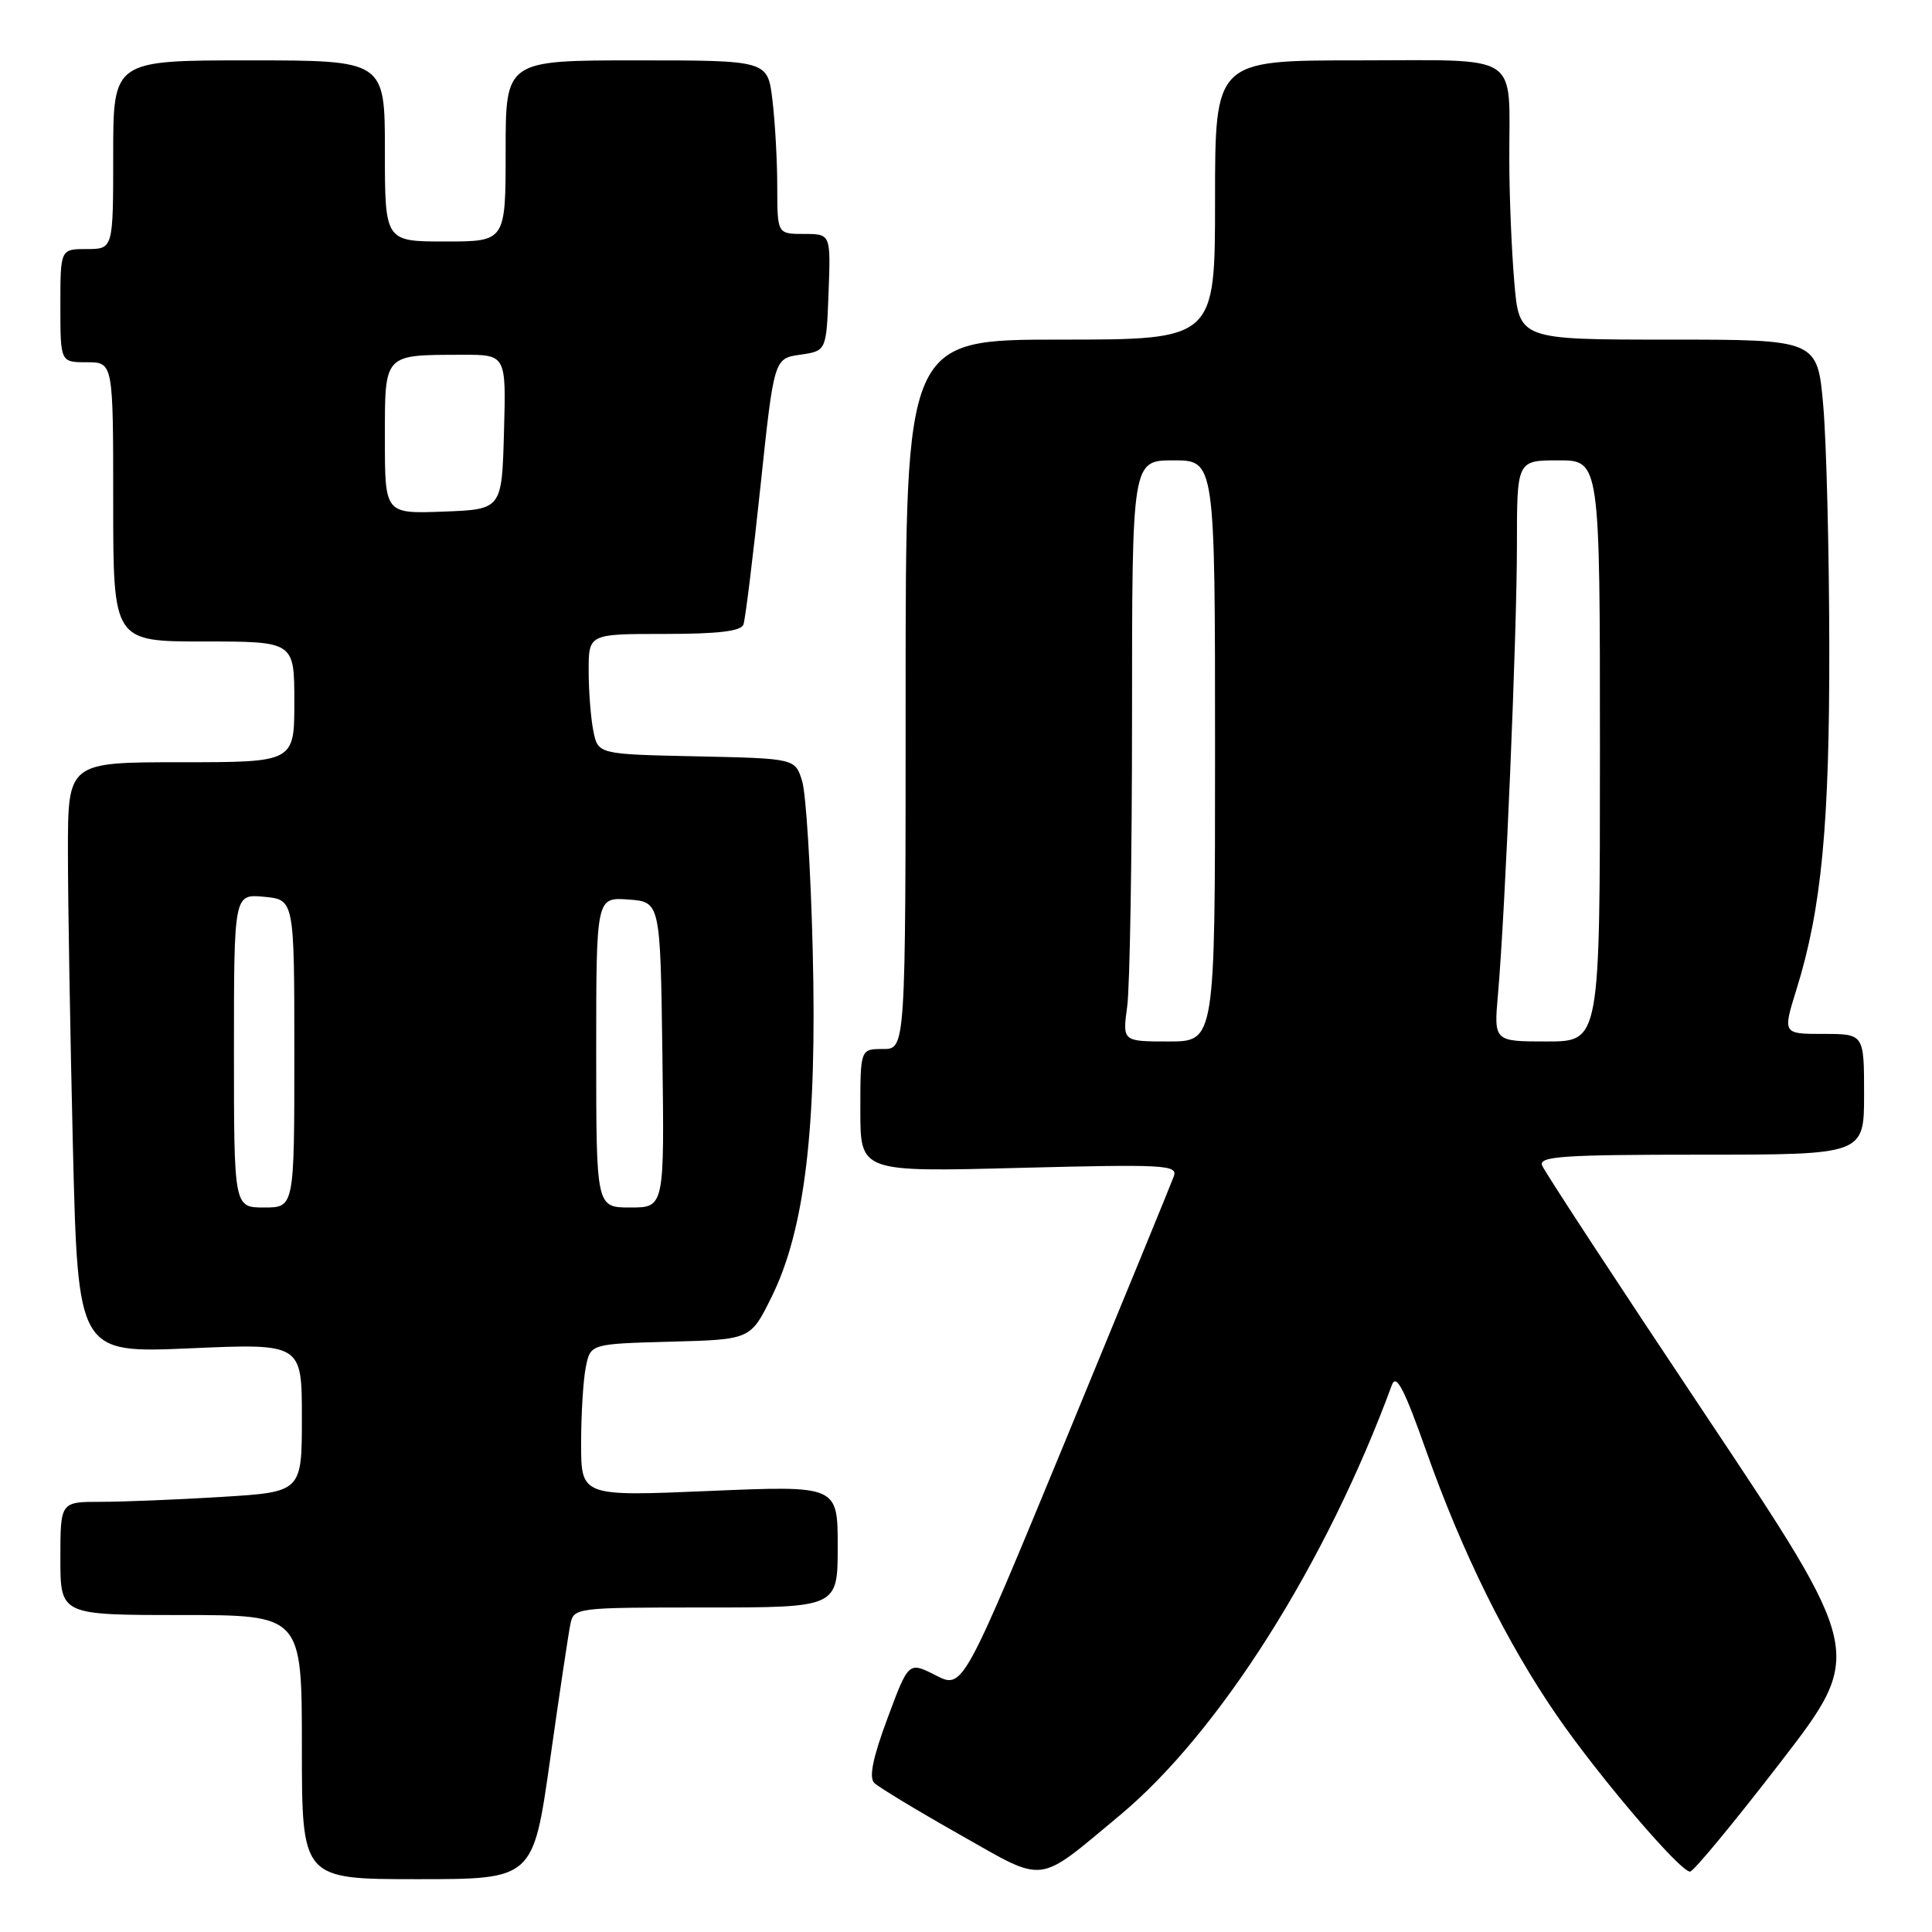 <?xml version="1.0" encoding="UTF-8" standalone="no"?>
<!DOCTYPE svg PUBLIC "-//W3C//DTD SVG 1.1//EN" "http://www.w3.org/Graphics/SVG/1.1/DTD/svg11.dtd" >
<svg xmlns="http://www.w3.org/2000/svg" xmlns:xlink="http://www.w3.org/1999/xlink" version="1.1" viewBox="0 0 256 256">
 <g >
 <path fill="currentColor"
d=" M 72.88 233.25 C 74.10 224.59 75.32 216.49 75.57 215.25 C 76.03 213.02 76.19 213.00 93.52 213.00 C 111.00 213.00 111.00 213.00 111.00 204.92 C 111.00 196.84 111.00 196.84 94.00 197.56 C 77.00 198.28 77.00 198.28 77.00 191.26 C 77.00 187.41 77.28 182.86 77.62 181.16 C 78.24 178.07 78.24 178.07 88.84 177.78 C 99.45 177.50 99.45 177.50 102.23 171.87 C 106.65 162.95 108.27 149.35 107.69 126.00 C 107.43 115.28 106.80 105.15 106.29 103.50 C 105.36 100.50 105.36 100.50 92.30 100.22 C 79.24 99.94 79.24 99.94 78.62 96.85 C 78.28 95.14 78.00 91.56 78.00 88.88 C 78.00 84.00 78.00 84.00 88.03 84.00 C 95.15 84.00 98.19 83.64 98.51 82.75 C 98.76 82.06 99.77 73.85 100.76 64.50 C 102.56 47.50 102.56 47.50 106.03 47.00 C 109.50 46.50 109.50 46.50 109.79 38.75 C 110.08 31.00 110.08 31.00 106.54 31.00 C 103.00 31.00 103.00 31.00 102.99 24.75 C 102.99 21.31 102.70 16.14 102.35 13.25 C 101.72 8.00 101.72 8.00 84.36 8.00 C 67.00 8.00 67.00 8.00 67.00 20.00 C 67.00 32.00 67.00 32.00 59.00 32.00 C 51.00 32.00 51.00 32.00 51.00 20.00 C 51.00 8.00 51.00 8.00 33.00 8.00 C 15.00 8.00 15.00 8.00 15.00 20.50 C 15.00 33.00 15.00 33.00 11.50 33.00 C 8.00 33.00 8.00 33.00 8.00 40.50 C 8.00 48.00 8.00 48.00 11.50 48.00 C 15.00 48.00 15.00 48.00 15.00 66.50 C 15.00 85.00 15.00 85.00 27.00 85.00 C 39.00 85.00 39.00 85.00 39.00 93.00 C 39.00 101.00 39.00 101.00 24.00 101.00 C 9.00 101.00 9.00 101.00 9.00 112.84 C 9.00 119.35 9.30 136.97 9.66 151.99 C 10.33 179.30 10.33 179.30 25.16 178.66 C 40.00 178.01 40.00 178.01 40.00 187.85 C 40.00 197.70 40.00 197.70 29.34 198.35 C 23.48 198.71 16.28 199.00 13.34 199.00 C 8.00 199.00 8.00 199.00 8.00 206.50 C 8.00 214.00 8.00 214.00 24.00 214.00 C 40.00 214.00 40.00 214.00 40.00 231.50 C 40.00 249.00 40.00 249.00 55.32 249.00 C 70.64 249.00 70.64 249.00 72.88 233.25 Z  M 148.37 240.55 C 161.56 229.57 175.74 207.15 184.44 183.50 C 185.00 181.98 186.08 184.05 188.97 192.23 C 193.76 205.76 199.64 217.65 206.30 227.33 C 211.89 235.44 222.61 248.00 223.94 248.00 C 224.39 248.00 229.77 241.49 235.91 233.53 C 247.06 219.06 247.06 219.06 225.97 187.45 C 214.36 170.06 204.63 155.20 204.33 154.42 C 203.87 153.22 207.16 153.00 225.39 153.00 C 247.00 153.00 247.00 153.00 247.00 145.00 C 247.00 137.00 247.00 137.00 241.60 137.00 C 236.21 137.00 236.21 137.00 238.04 131.11 C 241.37 120.42 242.43 109.31 242.39 85.50 C 242.37 72.85 242.01 58.56 241.59 53.75 C 240.82 45.00 240.82 45.00 221.06 45.00 C 201.29 45.00 201.29 45.00 200.65 37.35 C 200.29 33.14 199.99 25.83 199.99 21.10 C 199.96 6.76 201.87 8.00 179.88 8.00 C 161.00 8.00 161.00 8.00 161.00 26.50 C 161.00 45.00 161.00 45.00 140.50 45.00 C 120.00 45.00 120.00 45.00 120.00 92.00 C 120.00 139.00 120.00 139.00 117.00 139.00 C 114.00 139.00 114.00 139.00 114.00 147.15 C 114.00 155.30 114.00 155.30 135.07 154.75 C 154.32 154.26 156.08 154.35 155.54 155.86 C 155.22 156.76 148.79 172.42 141.27 190.66 C 127.58 223.83 127.58 223.83 123.99 221.99 C 120.39 220.16 120.39 220.16 117.60 227.68 C 115.66 232.88 115.12 235.52 115.84 236.24 C 116.41 236.81 121.49 239.88 127.13 243.07 C 138.72 249.63 137.24 249.80 148.37 240.55 Z  M 31.00 139.22 C 31.00 118.45 31.00 118.45 35.00 118.83 C 39.00 119.21 39.00 119.21 39.00 139.61 C 39.00 160.00 39.00 160.00 35.00 160.00 C 31.00 160.00 31.00 160.00 31.00 139.22 Z  M 79.00 139.44 C 79.00 118.89 79.00 118.89 83.25 119.19 C 87.50 119.50 87.50 119.50 87.77 139.75 C 88.04 160.00 88.04 160.00 83.52 160.00 C 79.00 160.00 79.00 160.00 79.00 139.44 Z  M 51.00 58.16 C 51.00 46.76 50.75 47.04 61.28 47.01 C 67.07 47.00 67.07 47.00 66.78 57.25 C 66.50 67.50 66.50 67.50 58.75 67.79 C 51.00 68.08 51.00 68.08 51.00 58.16 Z  M 149.36 133.36 C 149.71 130.81 150.00 113.48 150.00 94.86 C 150.00 61.00 150.00 61.00 155.50 61.00 C 161.00 61.00 161.00 61.00 161.00 99.50 C 161.00 138.00 161.00 138.00 154.86 138.00 C 148.73 138.00 148.73 138.00 149.36 133.36 Z  M 198.49 131.75 C 199.45 120.83 201.00 84.01 201.00 72.30 C 201.00 61.00 201.00 61.00 206.50 61.00 C 212.00 61.00 212.00 61.00 212.00 99.50 C 212.00 138.00 212.00 138.00 204.97 138.00 C 197.94 138.00 197.94 138.00 198.49 131.75 Z "/>
</g>
</svg>